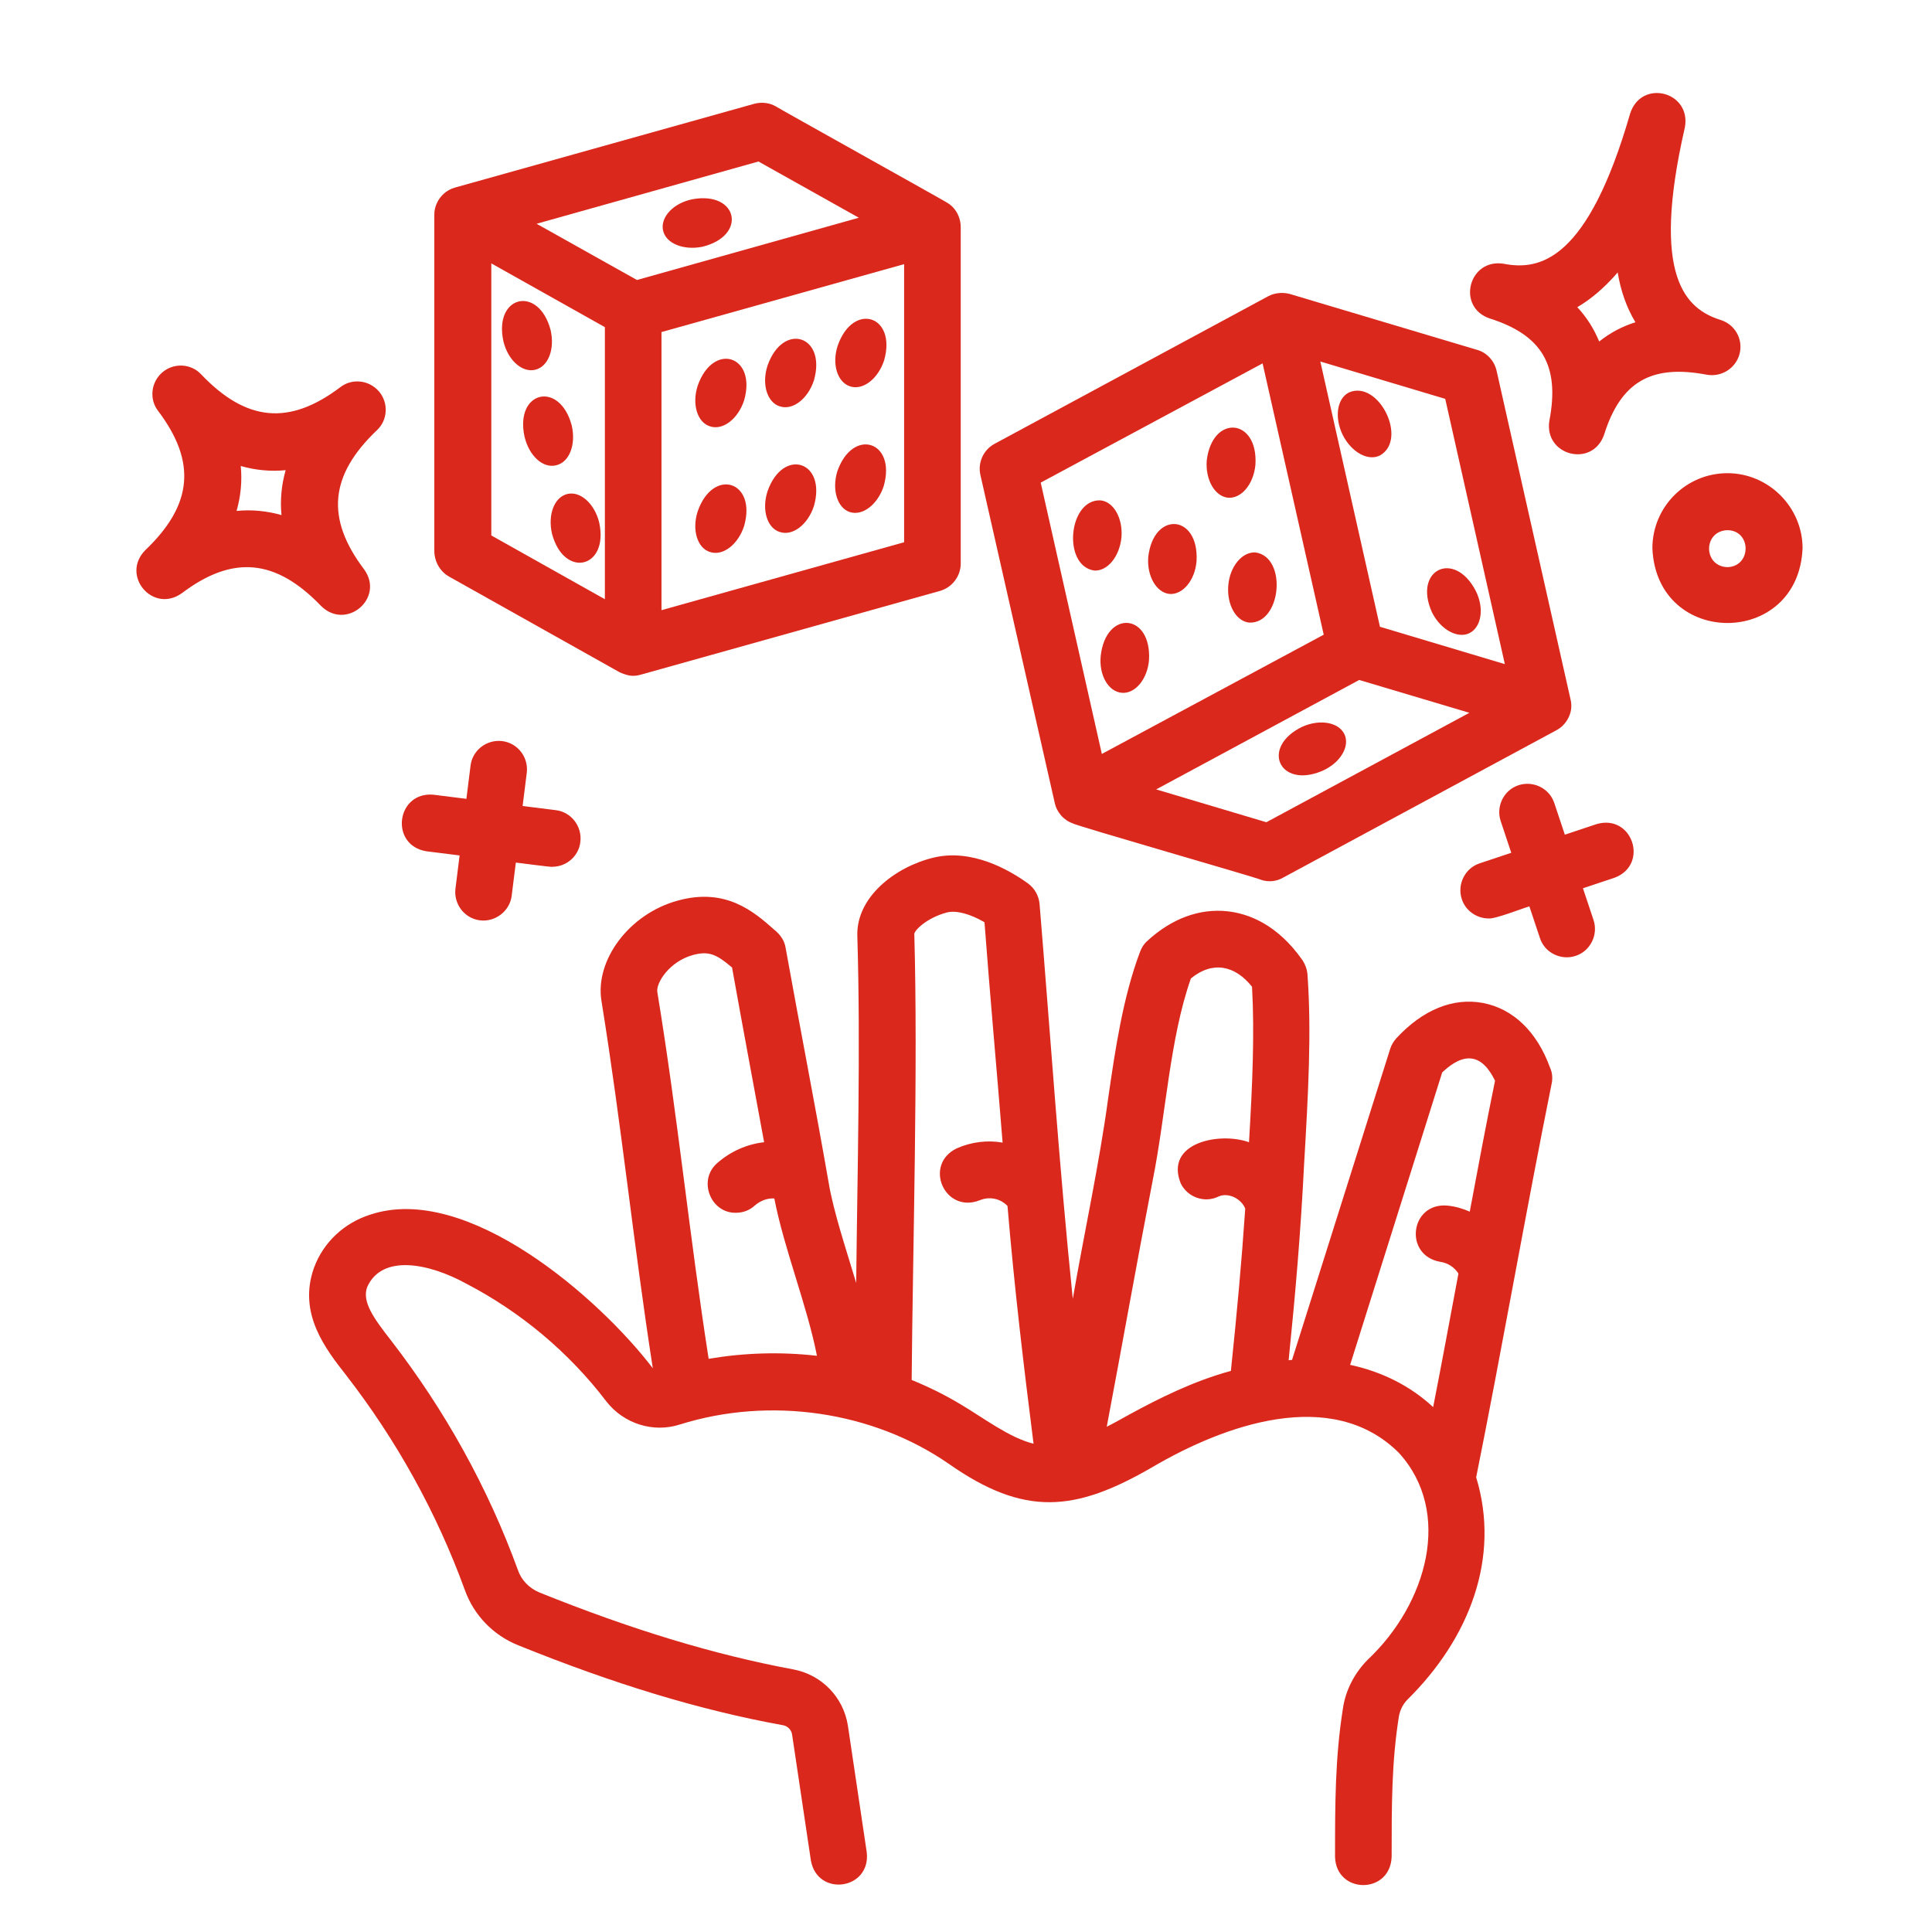 <svg xmlns="http://www.w3.org/2000/svg" version="1.1" xmlns:xlink="http://www.w3.org/1999/xlink" xmlns:svgjs="http://svgjs.com/svgjs" width="512" height="512" x="0" y="0" viewBox="0 0 512 512" style="enable-background:new 0 0 512 512" xml:space="preserve" class=""><g><path d="M393 265.8c-7.9-1.5-16 1.8-23 9.4-.7.8-1.3 1.8-1.6 2.8l-26 82.4c-.3 0-.6 0-.9.1 1.8-17.7 3.2-33.9 4.1-52 1.1-18.7 2-34.9.9-50.2-.1-1.4-.6-2.7-1.3-3.8-6.8-9.7-14.5-12.4-19.9-13-7.4-.8-14.8 1.9-21.3 7.9-.9.8-1.5 1.8-1.9 2.9-4.5 12-6.5 25.5-8.4 38.6-2.4 17.7-6.4 35.9-9.4 53.3-3.6-35-5.9-69.5-8.8-104.6-.2-2.2-1.3-4.2-3.1-5.5-5-3.6-14.9-9.3-25.1-6.8s-20.4 10.5-20.1 20.7c.9 29.8 0 62.8-.3 92-2.6-8.7-6-18.8-7.3-26.6-3.8-21.8-7.5-40.5-11.4-62.2-.3-2-1.5-3.6-3-4.8-5.4-4.8-12.9-11.3-25.7-7.7-12.7 3.5-21.9 15.7-20.1 26.6 5.4 33.5 8.4 63.8 13.6 97.3-14.1-18.5-49.2-49.3-74.9-40.7-6.9 2.2-12.4 7.3-14.9 14.1-4.3 12.1 3.1 21.5 8.5 28.4 13.4 17.3 24 36.4 31.5 57 2.4 6.7 7.6 12 14.1 14.6 25.2 10.2 48.1 17.2 70.2 21.2 1.2.2 2.2 1.2 2.4 2.4l5 33.5c1.8 9.7 15.9 7.7 14.8-2.2l-5-33.6c-1.2-7.6-7-13.5-14.5-14.9-21-3.9-43-10.6-67.3-20.4-2.6-1.1-4.7-3.2-5.6-5.8-8-22-19.4-42.5-33.7-61-4.6-5.9-7.7-10.2-6.3-14.1 3.9-8.8 16.3-6.4 26.3-.9 14.4 7.5 27.2 18.2 37.1 31.2 4.6 5.9 12.4 8.4 19.5 6.1 23.9-7.5 51.1-3.5 71.2 10.4 20.1 14.1 33.5 12.8 54 .9 18.9-11.1 47.5-21.5 65.3-3.8 14.4 15.8 7.4 40.1-8.2 54.8-3.5 3.5-5.9 8.1-6.6 12.9-2.1 13.2-2.1 25.4-2.1 39.4.3 9.9 14.6 10 15 0 0-14 0-25 1.9-37.1.3-1.8 1.1-3.4 2.3-4.6 16.4-16.2 24.7-37.6 18.2-58.9 6.8-33.8 13.2-70.6 20-104.3.3-1.4.2-2.9-.4-4.2-3.5-9.7-9.9-15.7-17.8-17.2zm-205.2 94.3c-5.2-33.4-8.1-63.6-13.6-97.2-.4-2.4 3.2-8.1 9.4-9.8 4.3-1.2 6.4-.1 10.4 3.3 2.9 16.2 5.6 30.5 8.5 46.3-4.5.5-8.9 2.4-12.5 5.6-5.1 4.5-1.7 13.2 5 13.1 1.8 0 3.6-.6 5-1.9 1.5-1.3 3.3-2 5.2-1.9 2.6 13.4 8.7 28.4 11.3 41.7-9.6-1.1-19.3-.8-28.7.8zm66.5 11.9c-4-2.4-8.3-4.5-12.7-6.3.3-35.3 1.7-82.7.7-118.2 0-.9 3.3-4.3 8.7-5.7 2.5-.6 6.1.4 9.9 2.6 1.5 20 3.2 38.4 4.8 58.4-4-.7-8.2-.2-12.1 1.5-9 4.3-3.3 17.4 6 13.8 2.6-1.1 5.5-.5 7.4 1.5 1.8 21.5 4.3 42.5 6.9 63-6.5-1.6-13.3-6.9-19.6-10.6zm45.1 2.8c-2 1.1-4.1 2.3-6.1 3.3 4.2-22.2 7.9-43.2 12.2-65.4 3.5-17.5 4.5-37.5 10.1-53.4 5.7-4.7 11.7-3.5 16.2 2.2.7 12.5.1 26-.8 41.2-7.8-2.8-22.4.1-18.1 10.9 1.8 3.7 6.3 5.3 10 3.5 2.6-1.2 6.1.6 7.1 3.2-1 14.7-2.2 27.5-3.8 43-9.9 2.7-18.9 7.2-26.8 11.5zm58.4-13.1 24.4-77.5c5.8-5.5 10.5-5 14 2.2-2.3 11.2-4.5 22.9-6.7 34.7-1.8-.8-3.8-1.4-5.9-1.6-9.9-.9-11.7 13.2-1.9 14.9 2 .3 3.7 1.4 4.8 3.1-2.2 11.7-4.4 23.7-6.7 35.4-6-5.6-13.6-9.4-22-11.2zM119 152.8l45.1 25.3c.8.4 1.7.7 2.6.9 1 .2 2.1.1 3.1-.2l79.3-22.2c3.2-.9 5.5-3.9 5.5-7.2V60.2c0-2.7-1.4-5.3-3.8-6.6 0-.1-45.2-25.3-45.2-25.4-1.7-1-3.8-1.2-5.7-.7l-79.3 22.2c-2.2.6-4 2.2-4.9 4.3-.4.9-.6 1.9-.6 2.9v89.3c.1 2.8 1.6 5.3 3.9 6.6zm11.2-83 30.1 16.9v72.1l-30.1-16.9zm109.4 73.9-64.3 18V88l64.3-18zM201 42.8l26.6 14.9-58.8 16.5-26.6-14.9z" fill="#da291c" data-original="#000000" class=""></path><path d="M188.2 113c3.4 1.1 7.4-2 9-6.9 3.4-11.9-8.2-15.6-12.3-3.9-1.6 4.9-.1 9.8 3.3 10.8zM206.7 107.7c3.4 1.1 7.4-2 9-6.9 3.4-11.9-8.2-15.6-12.3-3.9-1.6 4.9-.1 9.8 3.3 10.8zM225.3 102.4c3.4 1.1 7.4-2 9-6.9 3.4-11.9-8.2-15.6-12.3-3.9-1.6 4.9-.1 9.7 3.3 10.8zM188.2 146.3c3.4 1.1 7.4-2 9-6.9 3.4-11.9-8.2-15.6-12.3-3.9-1.6 4.9-.1 9.8 3.3 10.8zM206.7 141c3.4 1.1 7.4-2 9-6.9 3.4-11.9-8.2-15.6-12.3-3.9-1.6 4.9-.1 9.8 3.3 10.8zM225.2 135.7c3.4 1.1 7.4-2 9-6.9 3.4-11.9-8.2-15.6-12.3-3.9-1.5 4.9 0 9.7 3.3 10.8zM147.4 123.3c3.5-.8 5.3-5.5 4.1-10.6-3.2-11.9-15.1-9.1-12.5 3 1.2 5.1 4.9 8.5 8.4 7.6zM175.7 61c.7 3.5 5.4 5.4 10.4 4.4 12-2.9 9.5-14.8-2.6-12.6-5 1-8.5 4.7-7.8 8.2zM150.4 130.9c-3.5.8-5.3 5.5-4.1 10.6 3.2 11.9 15.1 9.1 12.5-3-1.2-5-5-8.4-8.4-7.6zM141.8 98c3.5-.8 5.3-5.5 4.1-10.6-3.2-11.9-15.1-9.1-12.5 3 1.2 5.1 5 8.4 8.4 7.6zM279.5 212.7c.5 2.5 2.4 4.7 4.8 5.5.3.5 49.6 14.6 50 15 1.9.6 4 .4 5.7-.6l72.5-39.1c1.7-.9 3-2.5 3.6-4.4.4-1.2.4-2.6.1-3.8l-19.6-87.1c-.6-2.6-2.6-4.8-5.2-5.5l-49.6-14.8c-1.9-.5-4-.3-5.7.6l-72.5 39.1c-3 1.6-4.5 5-3.8 8.2zm56.1 5.2-29.2-8.7 53.8-29 29.2 8.7zm63.2-41.9-33.1-9.9-15.8-70.3 33.1 9.9zm-64.2-79.7 16.2 71.9-58.8 31.6-16.2-71.9z" fill="#da291c" data-original="#000000" class=""></path><path d="M325.5 155.2c-.4 5.1 2.1 9.5 5.6 9.8 8.5.3 10.1-17.4 1.6-18.6-3.5-.2-6.8 3.7-7.2 8.8zM309.9 157.4c3.5.3 6.8-3.6 7.2-8.7.7-12.4-11.4-13.4-12.8-1.1-.4 5 2.1 9.4 5.6 9.8zM297.3 183.6c3.5.3 6.8-3.6 7.2-8.7.7-12.4-11.4-13.4-12.8-1.1-.5 5.1 2 9.5 5.6 9.8zM325.4 131.9c3.6.3 6.8-3.6 7.3-8.7.8-12.4-11.4-13.5-12.9-1.2-.4 5.1 2.1 9.5 5.6 9.9zM297.2 142.4c.4-5.1-2.1-9.5-5.6-9.8-8.5-.3-10.1 17.4-1.6 18.6 3.5.2 6.7-3.7 7.2-8.8zM356.3 194.6c-1.5-3.2-6.5-4.1-11.2-2-11.1 5.4-6.1 16.5 5.3 11.7 4.8-2.1 7.4-6.5 5.9-9.7zM355.8 115.2c2.3 4.6 6.7 7.1 9.9 5.5 7.5-4.2-.3-20.1-8.2-16.7-3.2 1.6-3.9 6.6-1.7 11.2zM389.4 167.8c3.2-1.6 4-6.6 1.7-11.2-5.7-11-16.7-5.6-11.6 5.7 2.3 4.6 6.8 7 9.9 5.5zM85.1 160.6c6.7 6.6 16.9-2.1 11.4-9.7-10.2-13.5-9.2-24.9 3.4-36.9 2.9-2.7 3.1-7.3.5-10.3s-7.1-3.5-10.2-1.1c-13.5 10.2-24.9 9.2-36.9-3.4-2.7-2.9-7.3-3.1-10.3-.5s-3.5 7.1-1.1 10.2c10.2 13.5 9.2 24.9-3.4 36.9-6.6 6.7 2 16.9 9.7 11.4 13.5-10.2 24.9-9.1 36.9 3.4zm-10.5-24.1c-3.9-1.1-7.9-1.5-11.9-1.1 1.1-3.9 1.5-7.9 1.1-11.9 3.9 1.1 7.9 1.5 11.9 1.1-1.1 3.9-1.5 7.9-1.1 11.9zM394.8 84.4c13.9 4.4 18.6 12.5 15.8 27.1-1.5 9.2 11.4 12.6 14.5 3.7 4.4-14 12.5-18.7 27.2-15.9 3.9.7 7.7-1.7 8.7-5.5 1-3.9-1.2-7.8-5-9-9.2-2.9-18.6-11.3-9.5-51 1.8-9.5-11.5-13-14.5-3.7-11.2 38.8-23.8 41.7-33.5 39.8-9.3-1.5-12.6 11.5-3.7 14.5zm31.9-10c.7-.7 1.3-1.4 2-2.2.8 4.8 2.3 9.2 4.7 13.2-3.5 1.1-6.7 2.8-9.6 5.1-1.4-3.4-3.3-6.4-5.8-9.1 3.1-1.8 6-4.2 8.7-7zM113 225.6l8.8 1.1-1.1 8.8c-.5 4.1 2.4 7.9 6.5 8.4 4 .5 7.9-2.4 8.4-6.5l1.1-8.8c.4 0 9.8 1.3 9.7 1.1 3.7 0 7-2.8 7.4-6.6.5-4.1-2.4-7.9-6.5-8.4l-8.8-1.1 1.1-8.8c.5-4.1-2.4-7.9-6.5-8.4s-7.9 2.4-8.4 6.5l-1.1 8.8-8.8-1.1c-9.8-.8-11.6 13.4-1.8 15zM423.1 218.4l-8.4 2.8-2.8-8.4c-1.3-3.9-5.6-6-9.5-4.7s-6 5.6-4.7 9.5l2.8 8.4-8.4 2.8c-3.9 1.3-6 5.6-4.7 9.5 1 3.1 4 5.1 7.1 5.1 1.7.2 9-2.7 10.8-3.2l2.8 8.4c1.3 4 5.7 6 9.5 4.7 3.9-1.3 6-5.6 4.7-9.5l-2.8-8.4 8.4-2.8c9.2-3.5 4.7-17-4.8-14.2zM457.8 125.4c-11 0-19.9 8.9-19.9 19.9 1.1 26.4 38.7 26.4 39.8 0 0-10.9-9-19.9-19.9-19.9zm0 24.9c-6.5-.2-6.5-9.6 0-9.8 6.4.1 6.4 9.6 0 9.8z" fill="#da291c" data-original="#000000" class=""></path></g></svg>